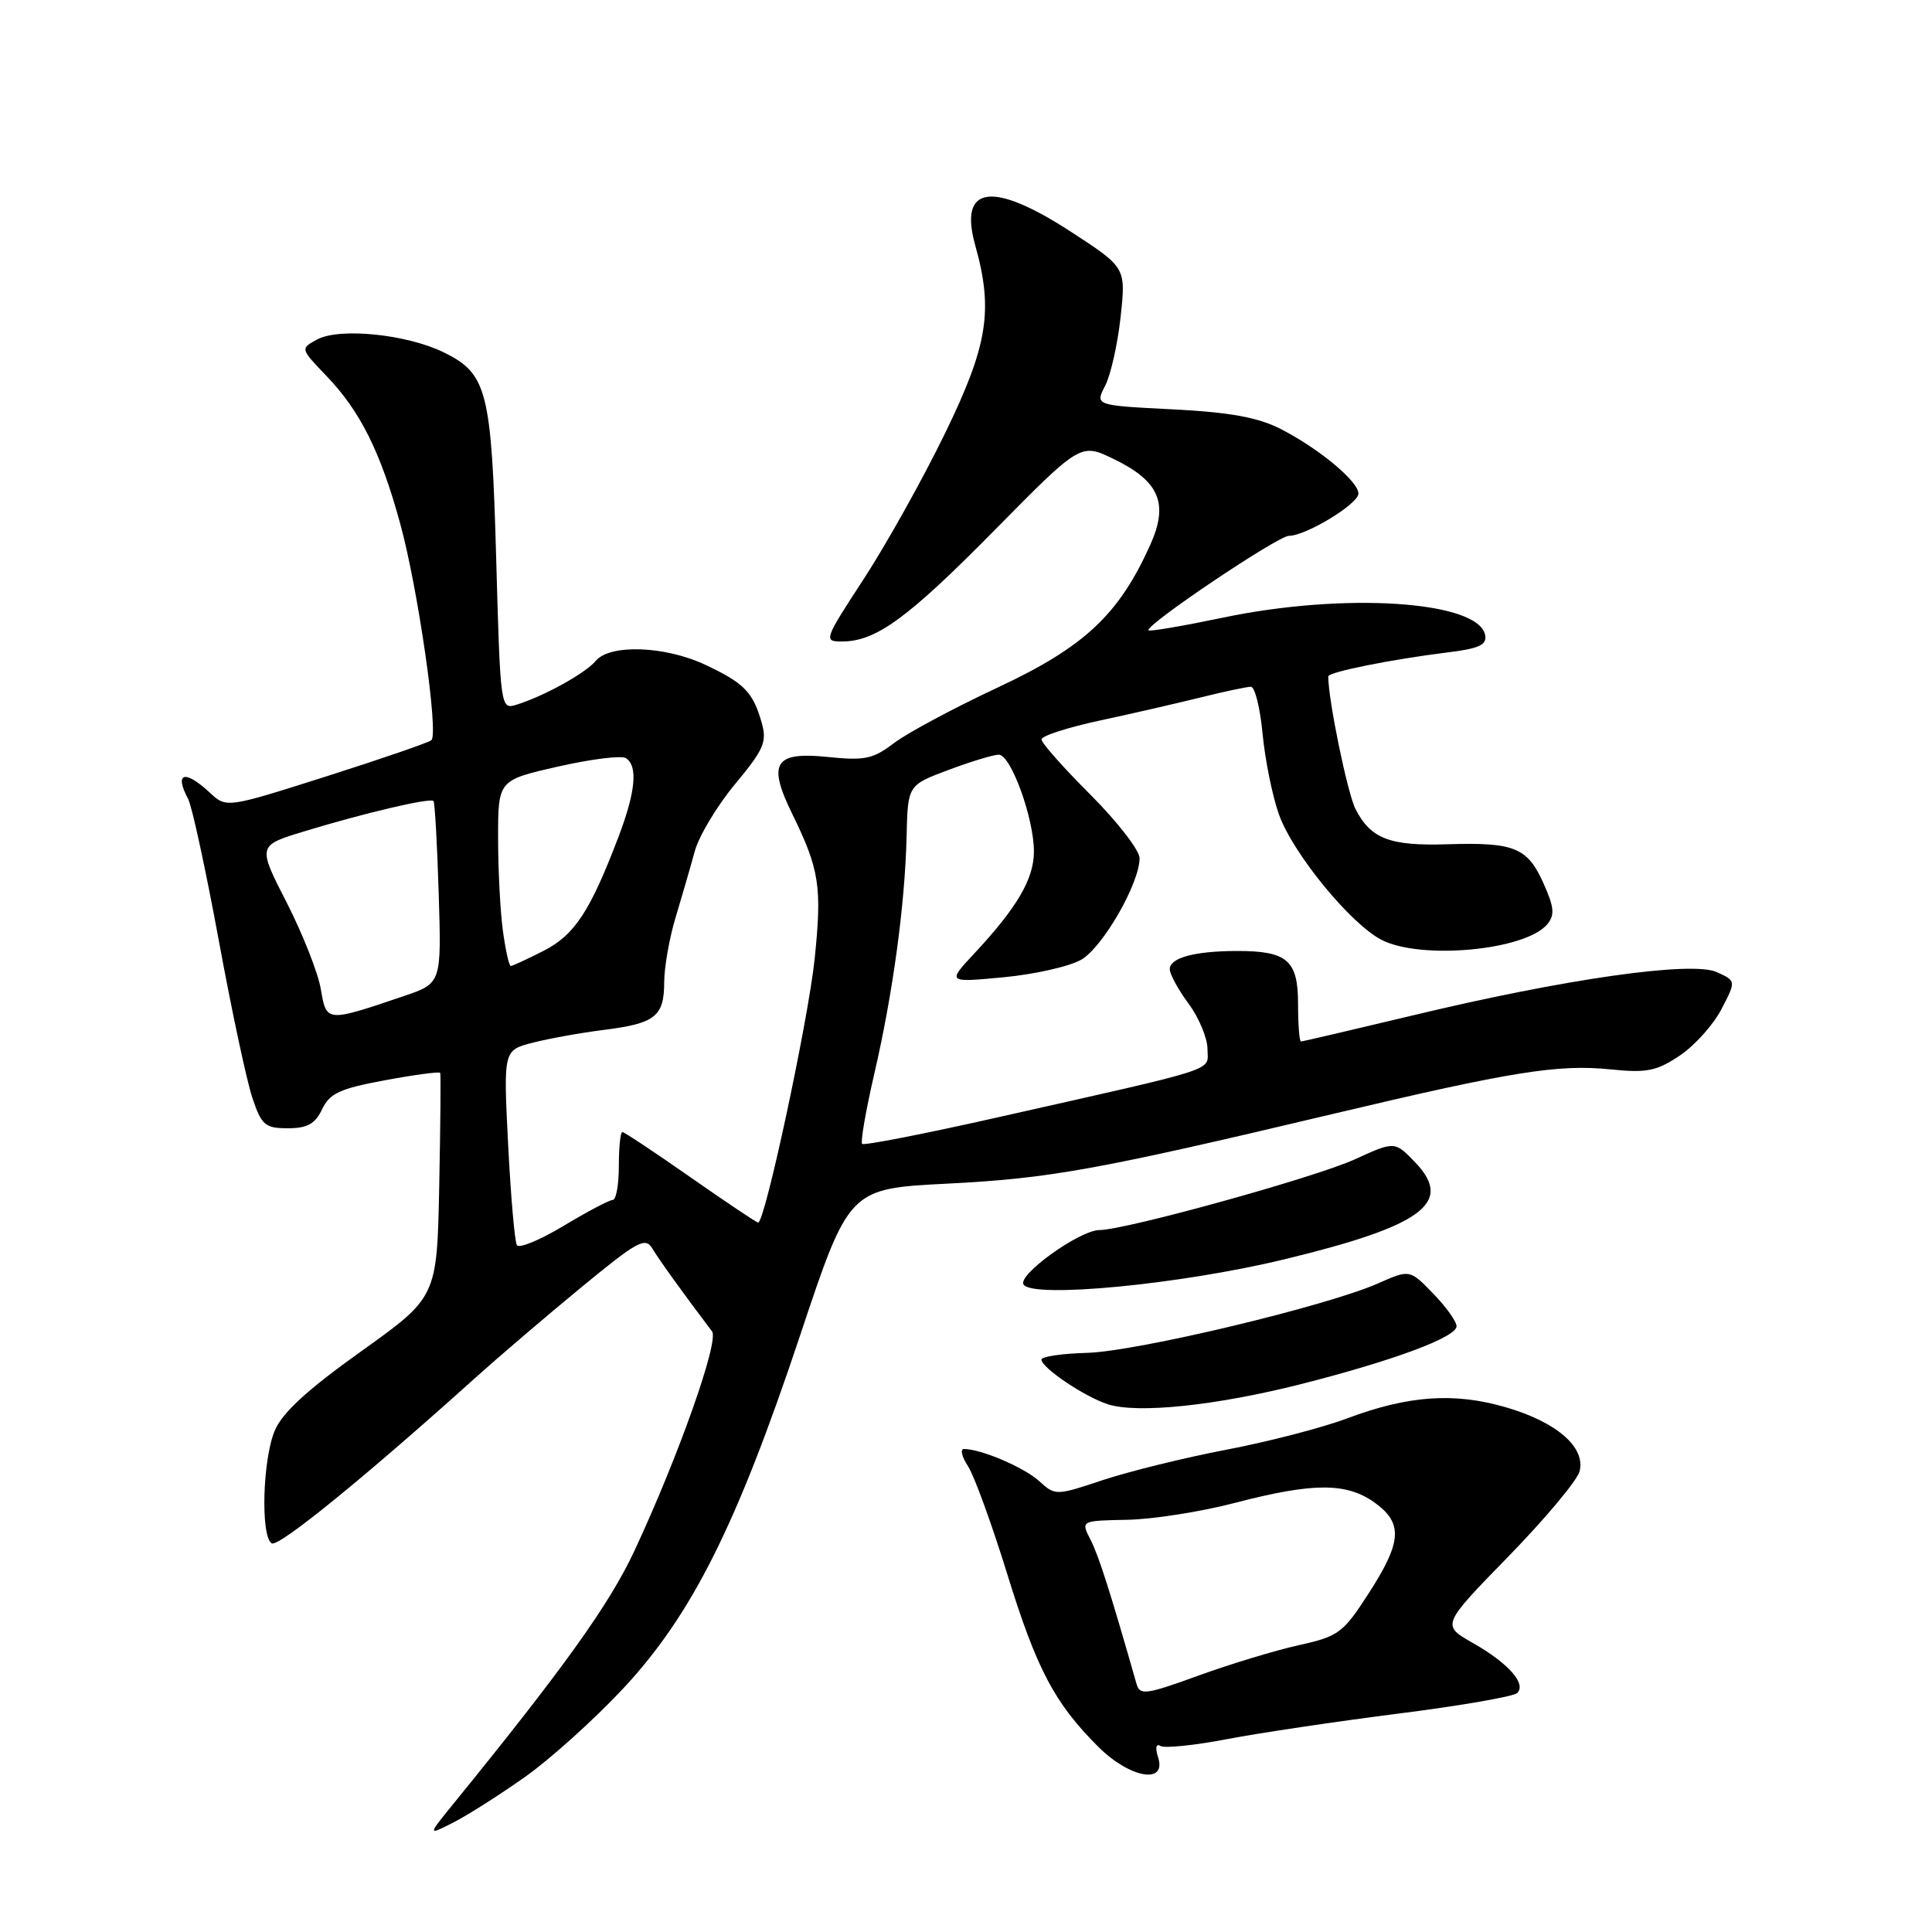 <?xml version="1.0" encoding="UTF-8" standalone="no"?>
<!DOCTYPE svg PUBLIC "-//W3C//DTD SVG 1.1//EN" "http://www.w3.org/Graphics/SVG/1.1/DTD/svg11.dtd" >
<svg xmlns="http://www.w3.org/2000/svg" xmlns:xlink="http://www.w3.org/1999/xlink" version="1.1" viewBox="0 0 256 256">
 <g >
 <path fill="currentColor"
d=" M 69.60 235.43 C 72.95 233.06 78.80 227.78 82.60 223.71 C 91.69 213.95 97.63 202.09 106.00 177.00 C 112.50 157.50 112.50 157.50 125.50 156.84 C 139.10 156.15 145.28 155.04 176.50 147.63 C 200.32 141.97 206.47 140.99 213.42 141.70 C 218.18 142.19 219.49 141.93 222.55 139.89 C 224.52 138.57 227.02 135.81 228.09 133.74 C 230.05 129.98 230.05 129.98 227.49 128.81 C 224.18 127.31 207.41 129.69 187.14 134.56 C 179.24 136.45 172.60 138.00 172.39 138.00 C 172.17 138.00 172.00 135.77 172.00 133.04 C 172.00 127.22 170.57 125.99 163.82 126.01 C 158.26 126.03 155.00 126.92 155.00 128.42 C 155.00 129.08 156.12 131.14 157.50 133.00 C 158.87 134.86 160.00 137.57 160.00 139.02 C 160.00 142.01 162.18 141.30 132.09 148.08 C 122.51 150.24 114.48 151.81 114.24 151.57 C 114.00 151.33 114.72 147.17 115.84 142.32 C 118.31 131.67 119.92 119.86 120.13 110.77 C 120.29 104.04 120.29 104.04 125.68 102.02 C 128.65 100.91 131.64 100.00 132.34 100.00 C 133.95 100.00 137.01 108.44 137.00 112.85 C 137.00 116.45 134.76 120.28 129.09 126.35 C 125.50 130.20 125.50 130.20 133.00 129.49 C 137.12 129.10 141.75 128.05 143.28 127.16 C 146.15 125.48 151.00 117.04 151.00 113.71 C 151.00 112.67 148.07 108.89 144.50 105.31 C 140.92 101.74 138.00 98.44 138.00 97.98 C 138.00 97.51 141.49 96.39 145.75 95.47 C 150.01 94.56 156.04 93.17 159.14 92.40 C 162.25 91.63 165.22 91.00 165.75 91.00 C 166.28 91.00 166.98 93.81 167.30 97.25 C 167.63 100.69 168.60 105.48 169.46 107.90 C 171.28 113.04 178.93 122.40 183.05 124.53 C 188.28 127.23 202.16 125.93 205.03 122.46 C 206.04 121.24 205.94 120.20 204.50 117.00 C 202.38 112.29 200.64 111.59 191.76 111.87 C 184.15 112.11 181.64 111.14 179.62 107.22 C 178.55 105.13 176.00 92.76 176.00 89.63 C 176.00 89.05 184.32 87.38 191.80 86.45 C 196.00 85.94 197.04 85.45 196.79 84.15 C 195.92 79.62 178.17 78.45 162.00 81.85 C 156.78 82.94 152.36 83.70 152.19 83.52 C 151.60 82.93 169.32 71.00 170.79 71.00 C 173.04 71.00 180.00 66.77 180.00 65.40 C 180.00 63.78 174.74 59.42 169.68 56.83 C 166.66 55.30 162.99 54.63 155.36 54.24 C 145.09 53.72 145.09 53.72 146.44 51.11 C 147.18 49.67 148.10 45.56 148.49 41.97 C 149.19 35.45 149.19 35.45 141.92 30.72 C 131.47 23.92 126.99 24.56 129.23 32.53 C 131.64 41.13 130.89 45.77 125.22 57.42 C 122.32 63.39 117.49 72.04 114.50 76.64 C 109.17 84.81 109.10 85.00 111.57 85.00 C 116.07 85.00 120.29 81.92 131.84 70.20 C 143.19 58.69 143.19 58.69 147.61 60.84 C 153.64 63.77 154.88 66.71 152.41 72.21 C 148.25 81.45 143.69 85.72 132.26 91.07 C 126.42 93.80 120.21 97.13 118.46 98.46 C 115.68 100.58 114.58 100.81 109.66 100.30 C 102.61 99.58 101.67 101.10 104.98 107.86 C 108.58 115.21 108.93 117.48 107.95 127.02 C 107.10 135.19 101.36 162.00 100.46 162.00 C 100.25 162.00 96.22 159.30 91.50 156.00 C 86.78 152.70 82.72 150.00 82.46 150.00 C 82.21 150.00 82.00 152.03 82.00 154.50 C 82.00 156.97 81.64 159.00 81.19 159.00 C 80.75 159.00 77.83 160.54 74.70 162.42 C 71.58 164.30 68.78 165.46 68.49 164.99 C 68.20 164.52 67.68 158.51 67.33 151.65 C 66.70 139.16 66.70 139.16 70.60 138.16 C 72.74 137.61 76.97 136.85 80.00 136.47 C 86.84 135.61 88.00 134.69 88.01 130.13 C 88.02 128.13 88.70 124.25 89.54 121.50 C 90.37 118.75 91.50 114.85 92.05 112.83 C 92.59 110.81 95.00 106.79 97.40 103.90 C 101.23 99.29 101.66 98.29 100.92 95.73 C 99.77 91.70 98.59 90.50 93.46 88.09 C 88.13 85.58 80.81 85.32 78.94 87.57 C 77.58 89.21 72.04 92.27 68.40 93.39 C 66.33 94.03 66.30 93.77 65.75 74.11 C 65.13 51.74 64.56 49.51 58.78 46.68 C 53.89 44.29 45.02 43.39 42.05 44.97 C 39.78 46.19 39.78 46.19 43.28 49.84 C 47.73 54.48 50.43 59.88 53.03 69.39 C 55.38 77.94 58.15 97.20 57.16 98.08 C 56.79 98.40 50.54 100.55 43.25 102.87 C 30.01 107.08 30.01 107.08 27.81 105.04 C 24.49 101.94 23.05 102.35 24.93 105.87 C 25.44 106.83 27.26 115.24 28.98 124.56 C 30.69 133.87 32.70 143.30 33.45 145.50 C 34.66 149.10 35.13 149.50 38.14 149.50 C 40.72 149.50 41.75 148.93 42.68 146.98 C 43.70 144.86 45.05 144.24 51.02 143.14 C 54.94 142.41 58.23 141.97 58.33 142.16 C 58.42 142.35 58.36 149.11 58.20 157.19 C 57.90 171.88 57.90 171.88 47.85 179.06 C 40.68 184.18 37.40 187.19 36.40 189.58 C 34.79 193.44 34.52 203.58 36.00 204.50 C 36.90 205.06 48.28 195.80 63.06 182.50 C 66.12 179.75 72.39 174.39 77.01 170.59 C 84.50 164.42 85.51 163.87 86.45 165.45 C 87.33 166.93 90.58 171.44 94.35 176.42 C 95.31 177.69 89.89 193.01 84.06 205.50 C 80.77 212.55 74.72 221.01 60.07 239.02 C 56.65 243.23 56.65 243.23 60.07 241.49 C 61.96 240.53 66.24 237.81 69.60 235.43 Z  M 153.46 232.87 C 153.05 231.59 153.17 230.99 153.76 231.35 C 154.30 231.68 158.28 231.27 162.62 230.44 C 166.95 229.61 177.19 228.09 185.37 227.05 C 193.54 226.02 200.60 224.79 201.05 224.33 C 202.27 223.09 199.85 220.37 195.17 217.71 C 191.00 215.34 191.00 215.34 199.86 206.25 C 204.74 201.25 208.98 196.17 209.30 194.97 C 210.13 191.78 206.28 188.43 199.53 186.47 C 192.68 184.48 186.62 184.90 178.51 187.94 C 175.22 189.18 168.02 191.04 162.52 192.09 C 157.02 193.14 149.67 194.95 146.19 196.10 C 139.89 198.20 139.84 198.20 137.68 196.24 C 135.66 194.42 129.99 192.00 127.74 192.00 C 127.20 192.00 127.44 193.02 128.26 194.27 C 129.08 195.52 131.41 201.93 133.45 208.52 C 137.36 221.17 139.72 225.66 145.51 231.44 C 149.68 235.61 154.61 236.50 153.46 232.87 Z  M 172.28 183.43 C 184.61 180.30 193.00 177.19 193.00 175.73 C 193.00 175.10 191.61 173.16 189.90 171.40 C 186.80 168.20 186.80 168.20 182.59 170.06 C 175.79 173.07 150.62 179.08 144.05 179.26 C 140.72 179.35 138.00 179.75 138.00 180.15 C 138.00 181.23 143.71 185.08 146.79 186.07 C 150.72 187.34 161.06 186.26 172.28 183.43 Z  M 170.13 166.88 C 188.50 162.44 192.65 159.38 187.54 154.04 C 184.81 151.20 184.81 151.20 179.54 153.61 C 174.30 156.01 149.16 162.97 145.68 162.99 C 143.07 163.00 134.83 168.91 135.62 170.20 C 136.79 172.08 156.44 170.19 170.13 166.88 Z  M 42.51 131.07 C 42.15 128.92 40.11 123.75 37.99 119.60 C 34.12 112.04 34.12 112.04 40.31 110.16 C 48.31 107.72 57.02 105.68 57.44 106.14 C 57.62 106.34 57.93 111.85 58.13 118.39 C 58.50 130.29 58.50 130.29 53.50 131.99 C 43.23 135.47 43.26 135.47 42.51 131.07 Z  M 66.64 123.36 C 66.29 120.81 66.00 115.27 66.00 111.05 C 66.00 103.38 66.00 103.38 73.92 101.58 C 78.27 100.59 82.32 100.08 82.92 100.45 C 84.55 101.46 84.23 104.90 81.96 110.87 C 78.19 120.77 76.15 123.88 72.03 125.99 C 69.86 127.09 67.90 128.00 67.68 128.00 C 67.45 128.00 66.99 125.91 66.64 123.36 Z  M 150.61 223.17 C 147.09 210.85 145.57 206.09 144.49 204.00 C 143.21 201.50 143.21 201.50 149.35 201.38 C 152.73 201.32 159.17 200.31 163.67 199.13 C 173.96 196.45 178.39 196.43 182.10 199.07 C 185.93 201.80 185.78 204.28 181.36 211.12 C 177.97 216.38 177.38 216.82 172.12 217.99 C 169.03 218.67 163.03 220.49 158.79 222.03 C 151.89 224.54 151.03 224.66 150.61 223.17 Z "/>
</g>
</svg>